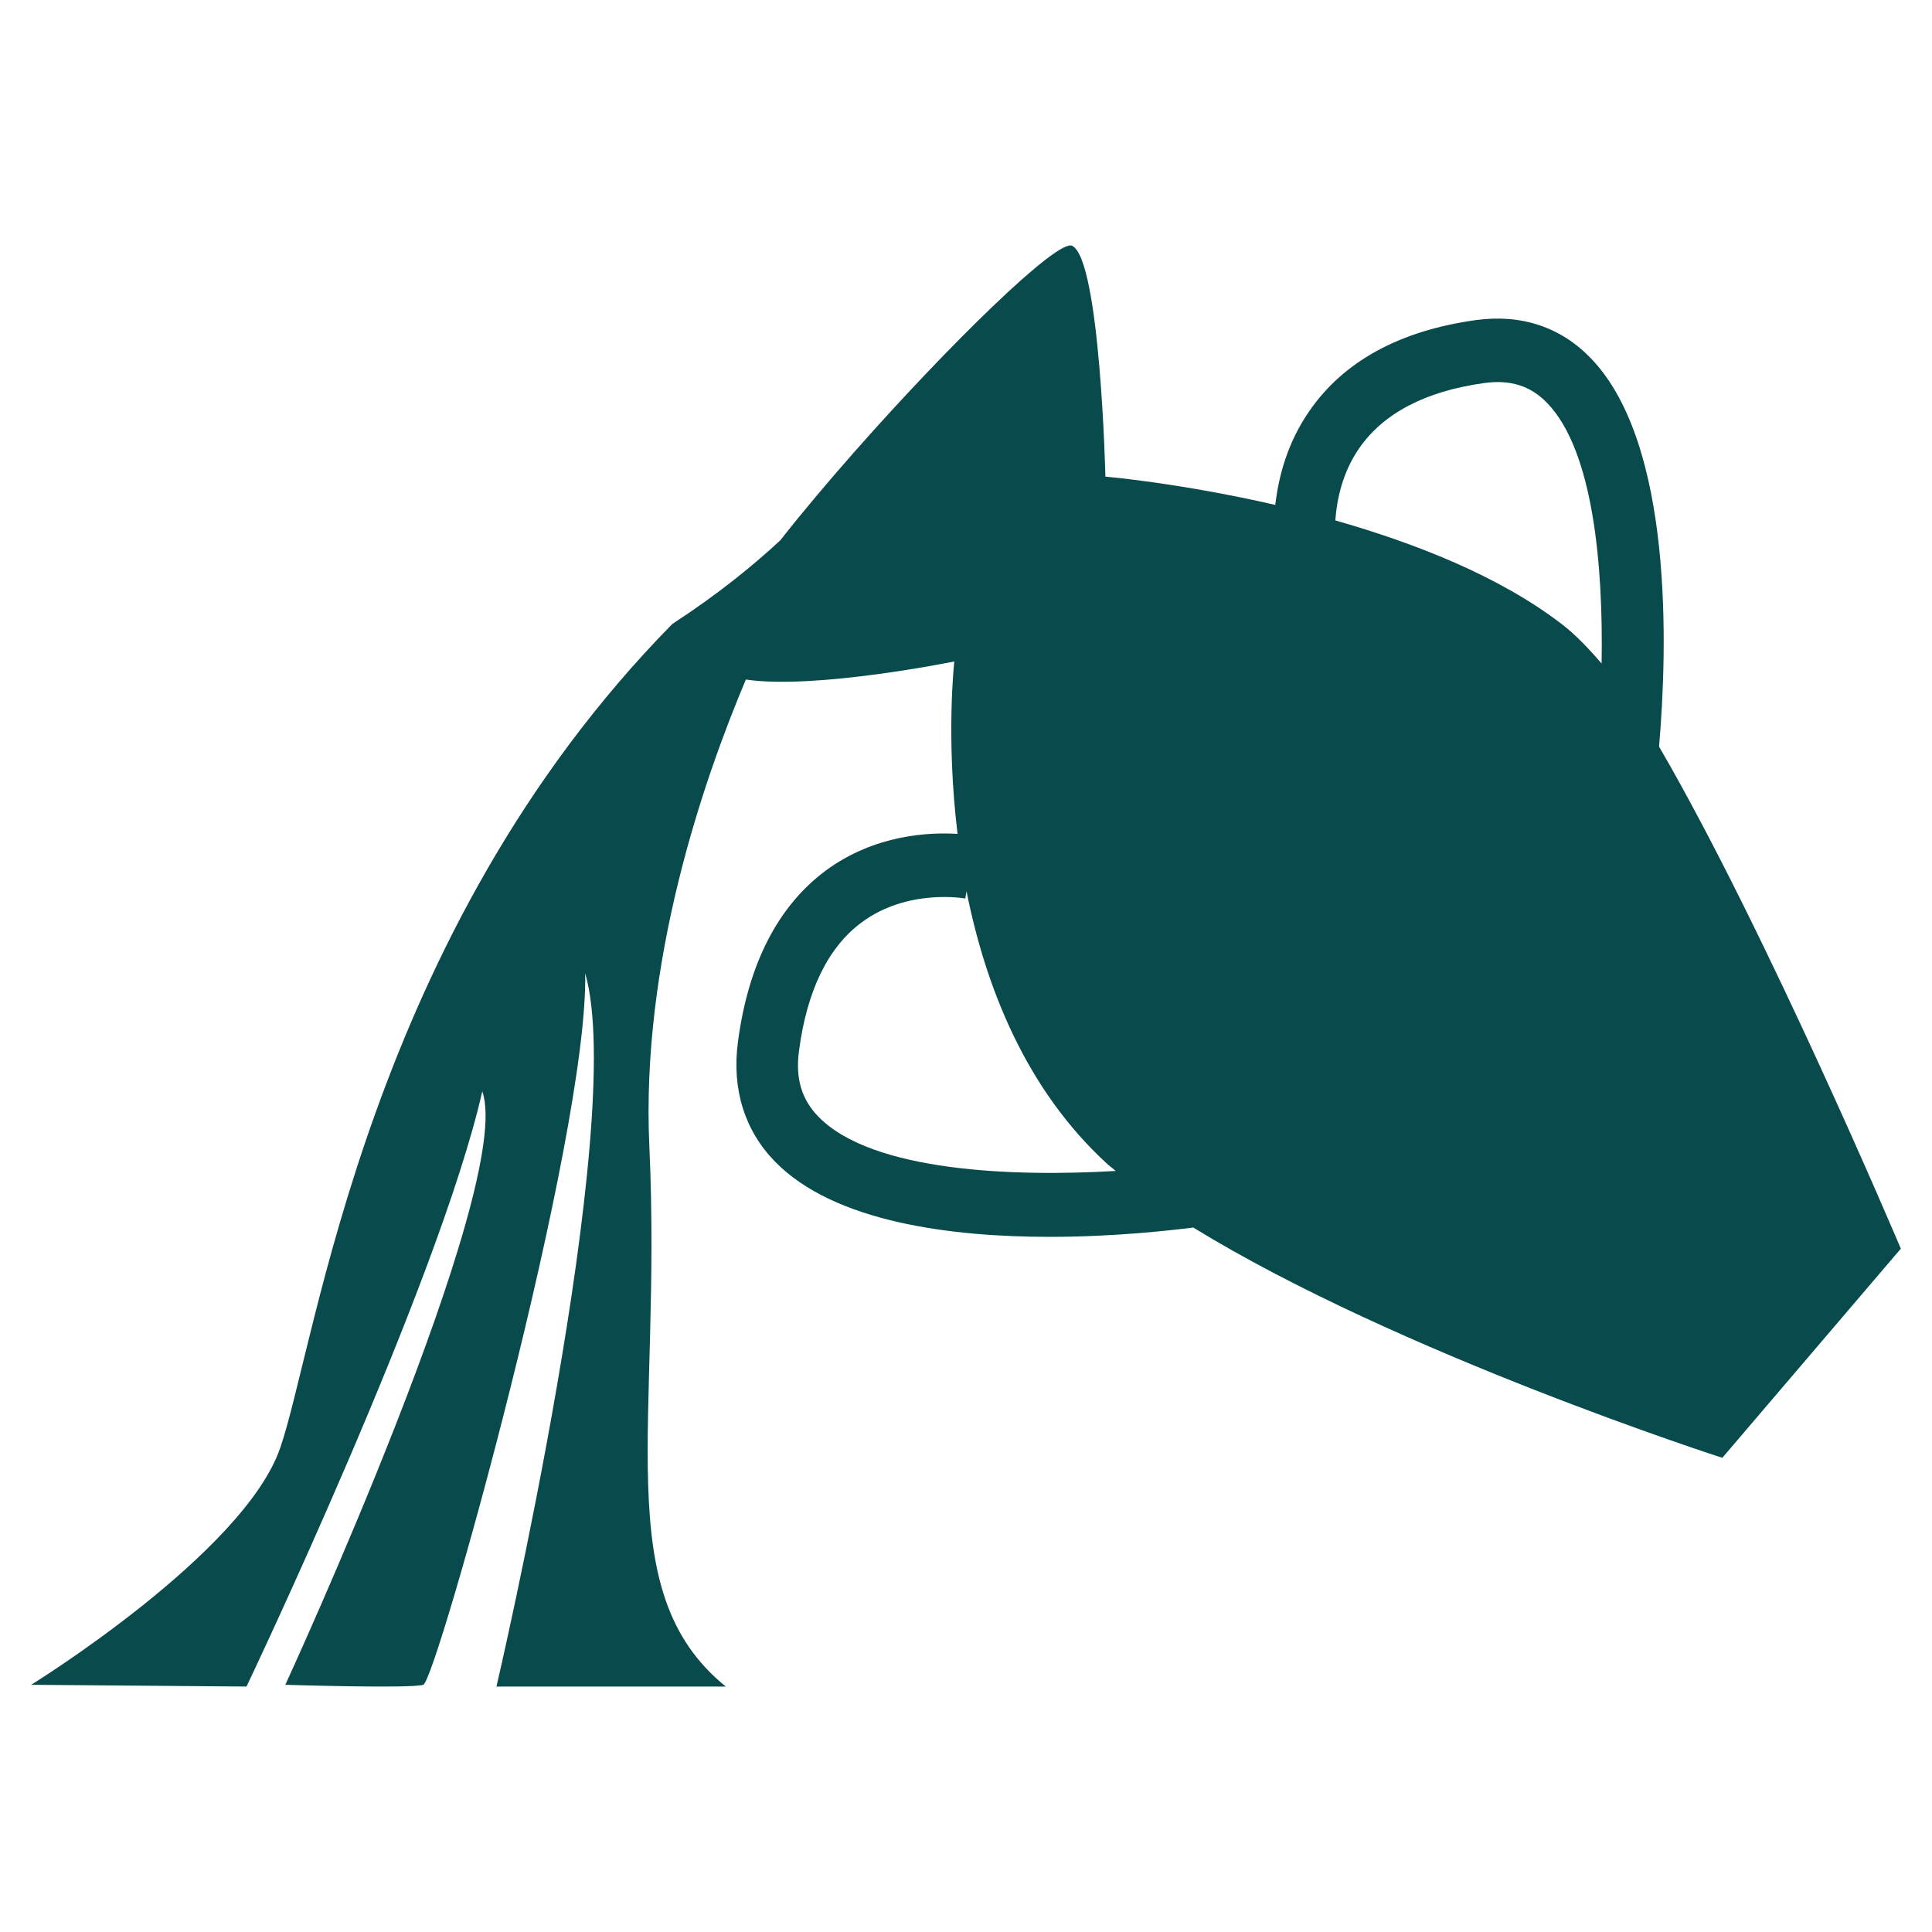 <?xml version="1.0" encoding="iso-8859-1"?>
<!-- Generator: Adobe Illustrator 17.0.0, SVG Export Plug-In . SVG Version: 6.00 Build 0)  -->
<!DOCTYPE svg PUBLIC "-//W3C//DTD SVG 1.1//EN" "http://www.w3.org/Graphics/SVG/1.1/DTD/svg11.dtd">
<svg version="1.1" id="Layer_1" xmlns="http://www.w3.org/2000/svg" xmlns:xlink="http://www.w3.org/1999/xlink" x="0px" y="0px"
	 width="62px" height="62px" viewBox="0 0 62 62" style="enable-background:new 0 0 62 62;" xml:space="preserve">
<g>
	<path style="fill:#094B4D;" d="M61,40.071c0,0-4.291-10.154-7.759-16.112c0.272-3.153,0.463-9.708-2.184-12.457
		c-0.968-1.008-2.242-1.432-3.705-1.229c-2.437,0.341-4.233,1.321-5.332,2.916c-0.709,1.02-0.989,2.107-1.095,3.014
		c-3.042-0.701-5.451-0.908-5.451-0.908s-0.166-6.983-1.07-7.408c-0.476-0.223-3.959,3.181-6.997,6.627l0.006-0.014
		c0,0-0.008,0.014-0.008,0.016c-0.848,0.966-1.664,1.928-2.363,2.822c-0.86,0.797-1.962,1.705-3.468,2.687
		C11.789,29.98,10.16,43.084,8.992,46.466C7.826,49.85,1,54.067,1,54.067l6.911,0.056c0,0,6.168-12.939,7.566-19.1
		c1.07,3.016-6.321,19.044-6.321,19.044s4.017,0.127,4.428,0c0.411-0.13,5.307-17.642,5.195-22.834
		c1.386,4.768-2.847,22.89-2.847,22.89s6.251,0,7.36,0c-3.784-3.059-2.043-8.421-2.454-17.345
		c-0.272-5.894,1.716-11.698,3.098-14.971c2.225,0.331,6.689-0.58,6.689-0.58s-0.276,2.414,0.104,5.533
		c-0.902-0.056-2.652,0.016-4.229,1.177c-1.536,1.143-2.491,2.998-2.82,5.511c-0.197,1.504,0.214,2.828,1.19,3.828
		c1.904,1.956,5.69,2.416,8.811,2.416c2.095,0,3.892-0.209,4.613-0.299c6.577,4.043,16.977,7.39,16.977,7.39L61,40.071z
		 M26.262,35.834c-0.54-0.556-0.74-1.229-0.621-2.111c0.252-1.924,0.925-3.312,1.997-4.113c1.488-1.111,3.323-0.779,3.339-0.775
		l0.04-0.233c0.601,3.016,1.879,6.352,4.542,8.774c0.077,0.068,0.166,0.129,0.243,0.201C32.584,37.768,27.995,37.617,26.262,35.834z
		 M50.115,20.025c-2.014-1.546-4.723-2.601-7.263-3.324c0.048-0.669,0.227-1.542,0.771-2.324c0.779-1.117,2.119-1.821,3.994-2.083
		c0.854-0.12,1.503,0.086,2.039,0.645c1.477,1.532,1.797,5.233,1.741,8.354C50.978,20.806,50.554,20.361,50.115,20.025z"/>
</g>
</svg>
